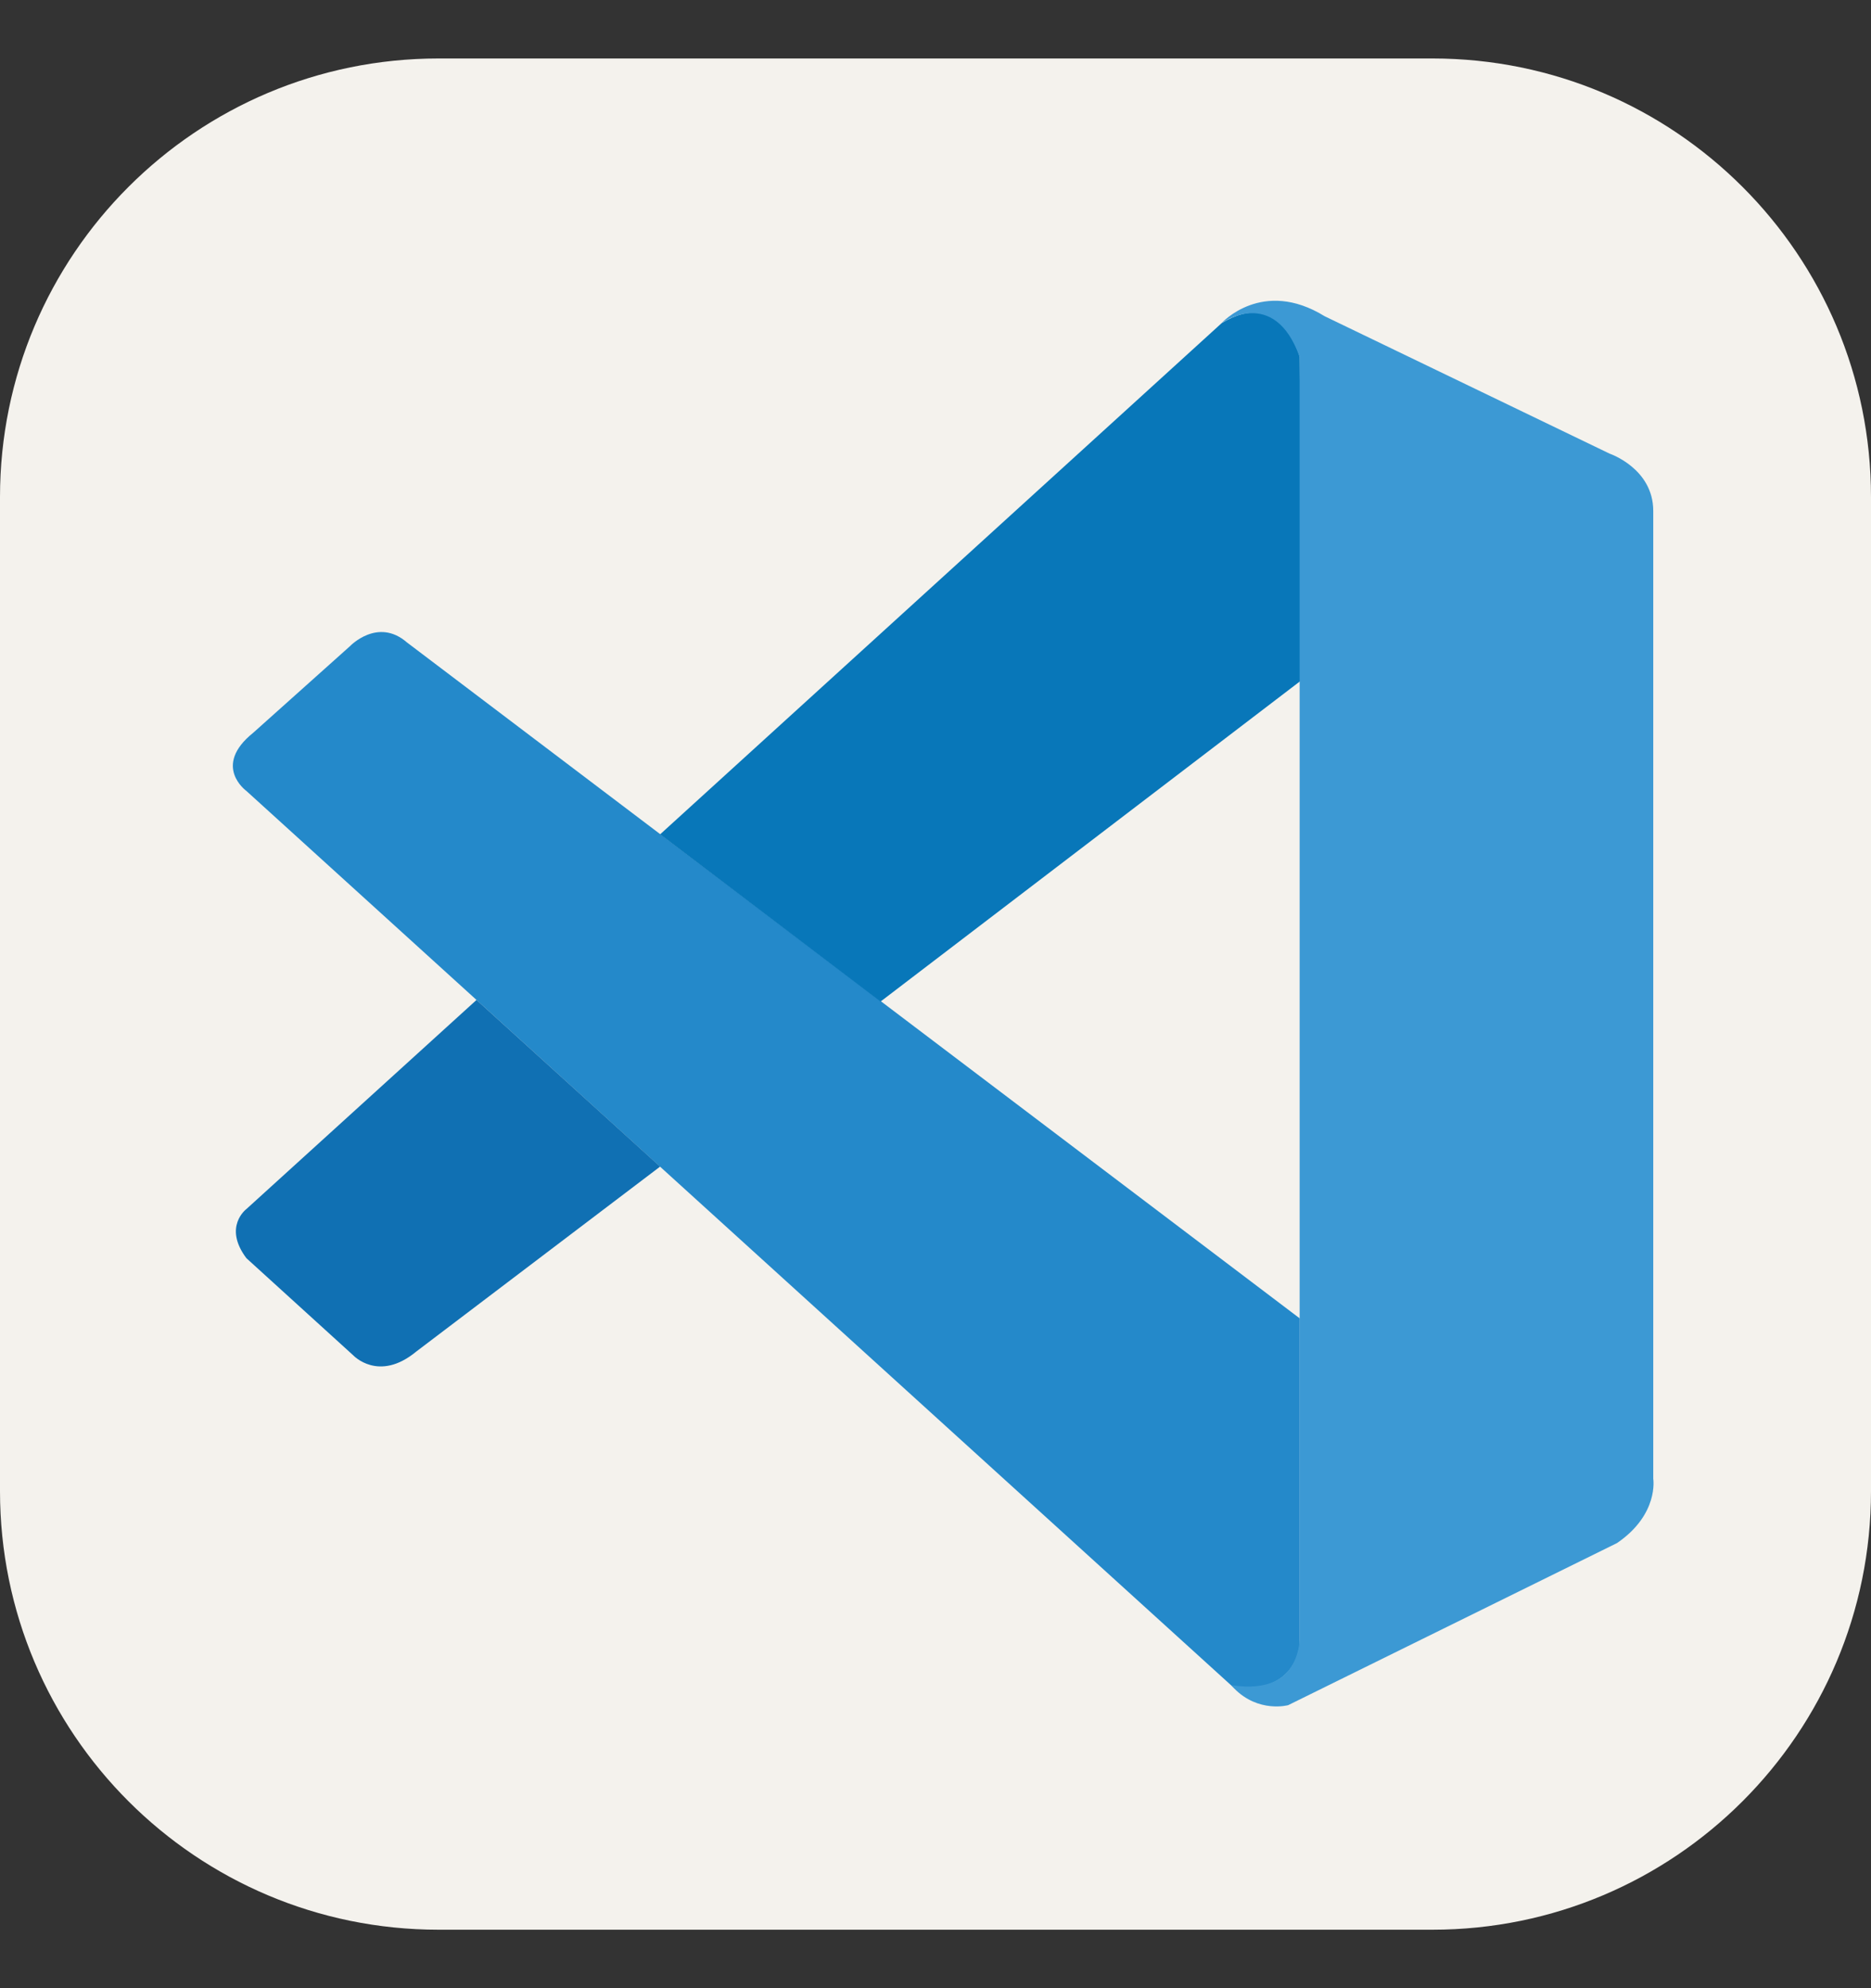 <svg width="16" height="17" viewBox="0 0 16 17" fill="none" xmlns="http://www.w3.org/2000/svg">
<rect x="0" y="0" width="16" height="17" fill="#333333" stroke="none"/>
<path d="M12.25 0.5H3.75C1.679 0.5 0 2.179 0 4.25V12.75C0 14.821 1.679 16.5 3.75 16.5H12.25C14.321 16.5 16 14.821 16 12.75V4.25C16 2.179 14.321 0.5 12.25 0.5Z" fill="#F4F2ED"/>
<path d="M2.107 6.763C2.107 6.763 1.811 6.55 2.166 6.265L2.993 5.525C2.993 5.525 3.23 5.276 3.48 5.493L11.115 11.273V14.045C11.115 14.045 11.111 14.48 10.552 14.432L2.107 6.763Z" fill="#2489CA"/>
<path d="M4.075 8.55L2.107 10.338C2.107 10.338 1.905 10.489 2.107 10.758L3.021 11.589C3.021 11.589 3.238 11.822 3.559 11.557L5.645 9.975L4.075 8.55Z" fill="#1070B3"/>
<path d="M7.53 8.564L11.139 5.809L11.115 3.052C11.115 3.052 10.961 2.45 10.447 2.763L5.645 7.134L7.53 8.564Z" fill="#0877B9"/>
<path d="M10.552 14.435C10.762 14.65 11.016 14.58 11.016 14.58L13.828 13.194C14.188 12.948 14.138 12.644 14.138 12.644V4.369C14.138 4.005 13.765 3.879 13.765 3.879L11.328 2.704C10.795 2.375 10.446 2.763 10.446 2.763C10.446 2.763 10.895 2.44 11.114 3.052V13.994C11.115 14.069 11.098 14.142 11.066 14.21C11.002 14.339 10.863 14.46 10.529 14.409L10.552 14.435Z" fill="#3C99D4"/>
</svg>
